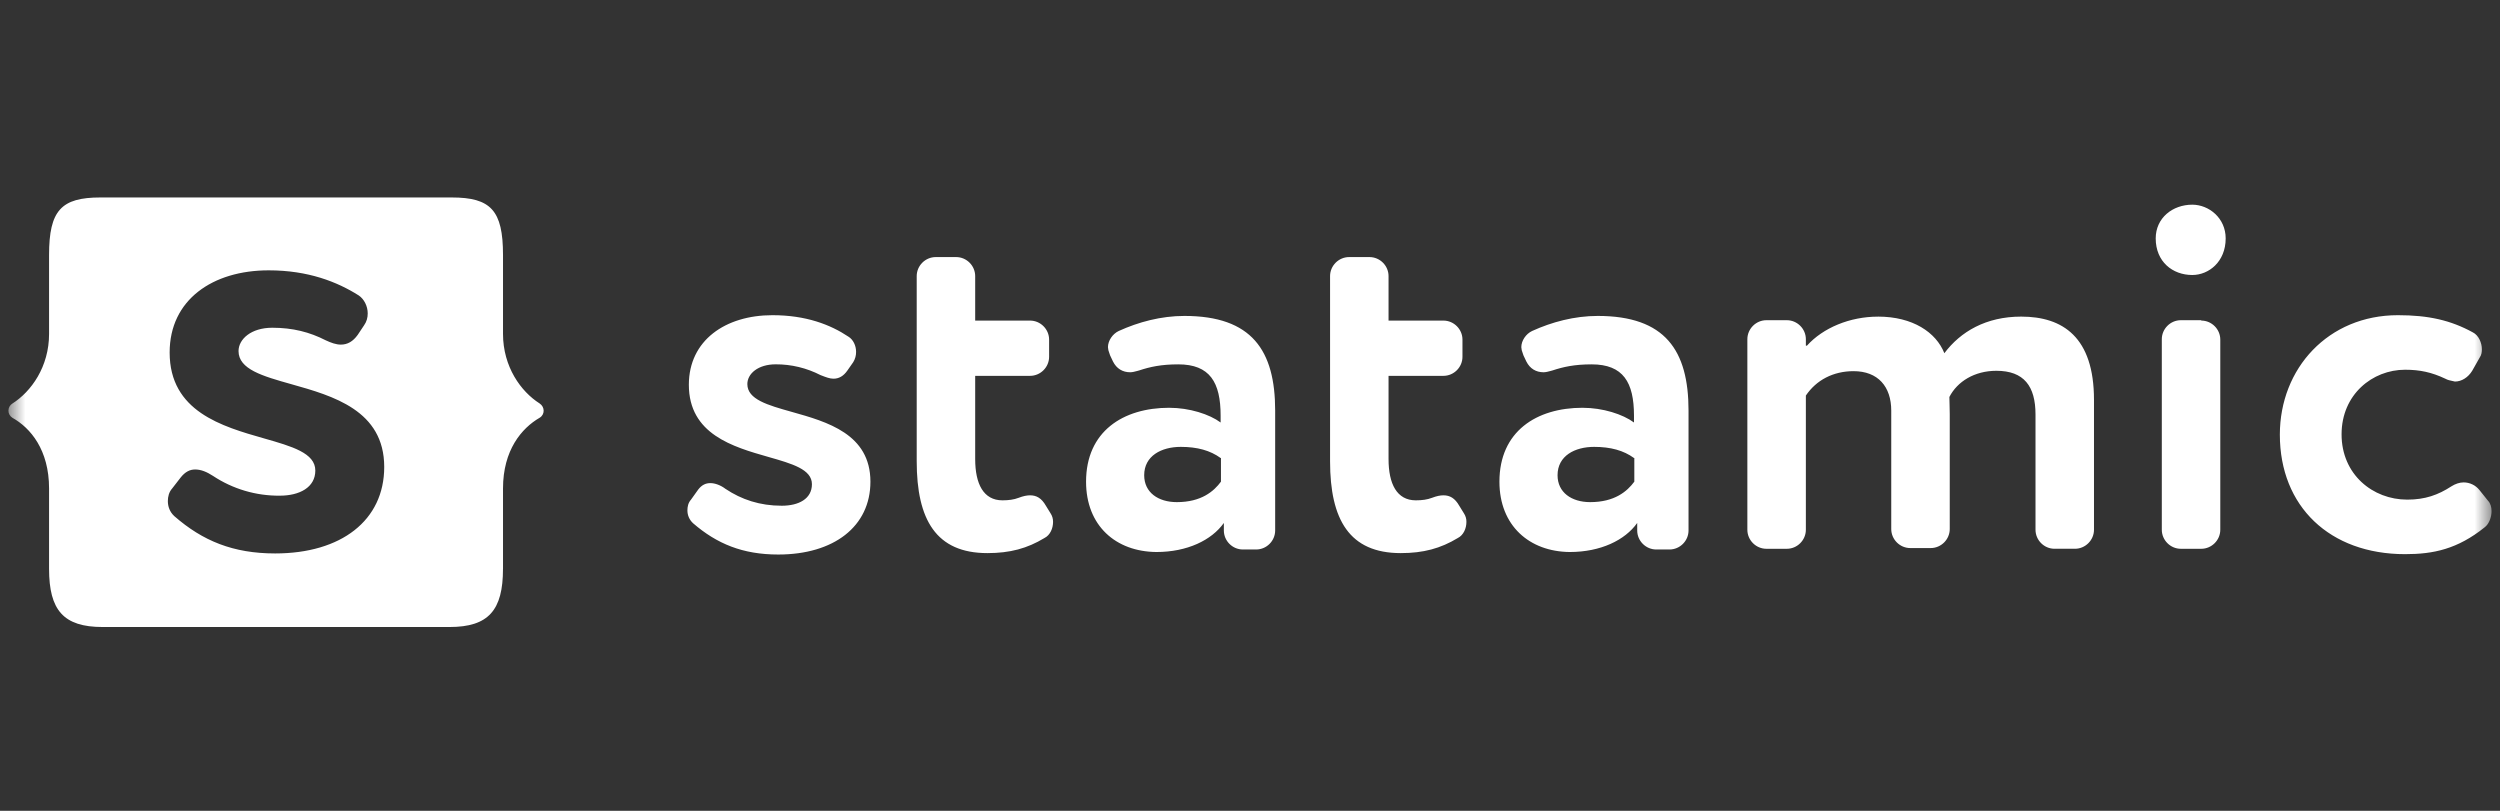 <svg width="148" height="48" viewBox="0 0 148 48" fill="none" xmlns="http://www.w3.org/2000/svg">
<rect x="0" y="0" width="148" height="48" fill="#333333" stroke="none"/>
<mask id="mask0_288_2191" style="mask-type:luminance" maskUnits="userSpaceOnUse" x="0" y="0" width="148" height="48">
<path d="M0.5 0H147.5V48H0.5V0Z" fill="white"/>
</mask>
<g mask="url(#mask0_288_2191)">
<path fill-rule="evenodd" clip-rule="evenodd" d="M29.777 33.677C29.777 36.12 28.927 37.119 26.612 37.119H6.07C3.754 37.119 2.905 36.119 2.905 33.677V28.92C2.905 26.626 1.8 25.33 0.738 24.736C0.665 24.692 0.605 24.629 0.563 24.555C0.521 24.48 0.499 24.396 0.499 24.311C0.499 24.226 0.521 24.142 0.563 24.067C0.605 23.993 0.665 23.93 0.738 23.886C1.843 23.185 2.905 21.719 2.905 19.765V15.09C2.905 12.456 3.627 11.69 5.942 11.69H26.74C29.056 11.69 29.778 12.456 29.778 15.09V19.763C29.778 21.717 30.84 23.183 31.944 23.883C32.264 24.096 32.264 24.543 31.944 24.733C30.882 25.349 29.778 26.645 29.778 28.918V33.676L29.777 33.677ZM10.319 30.555C11.997 32.02 13.803 32.764 16.289 32.764C20.197 32.764 22.746 30.81 22.746 27.644C22.746 24.292 19.71 23.437 17.241 22.742C15.548 22.265 14.121 21.862 14.121 20.782C14.121 20.082 14.865 19.402 16.118 19.402C17.328 19.402 18.328 19.658 19.283 20.146C19.602 20.295 19.899 20.401 20.175 20.401C20.579 20.401 20.898 20.21 21.174 19.828L21.556 19.254C21.705 19.042 21.769 18.808 21.769 18.554C21.769 18.128 21.556 17.704 21.238 17.491C19.963 16.684 18.242 16.004 15.906 16.004C12.592 16.004 10.043 17.746 10.043 20.868C10.043 24.358 13.145 25.245 15.629 25.953C17.286 26.426 18.667 26.82 18.667 27.857C18.667 28.855 17.733 29.344 16.564 29.344C15.161 29.357 13.785 28.951 12.614 28.176C12.252 27.942 11.912 27.793 11.551 27.793C11.231 27.793 10.956 27.942 10.701 28.261L10.191 28.919C10.001 29.132 9.937 29.408 9.937 29.663C9.937 29.981 10.043 30.3 10.319 30.555ZM42.055 28.6C41.779 28.6 41.545 28.707 41.333 28.983L40.908 29.578C40.738 29.768 40.695 30.002 40.695 30.215C40.695 30.491 40.801 30.767 41.035 30.98C42.437 32.19 43.967 32.828 46.07 32.828C49.362 32.828 51.529 31.171 51.529 28.515C51.529 25.691 48.961 24.97 46.875 24.384C45.445 23.982 44.243 23.644 44.243 22.738C44.243 22.122 44.88 21.568 45.921 21.568C46.845 21.565 47.755 21.784 48.576 22.207L48.64 22.231C48.892 22.329 49.125 22.419 49.34 22.419C49.66 22.419 49.936 22.269 50.17 21.929L50.51 21.442C50.625 21.257 50.684 21.043 50.68 20.826C50.68 20.465 50.51 20.104 50.233 19.934C49.15 19.211 47.705 18.659 45.73 18.659C42.947 18.659 40.78 20.146 40.78 22.779C40.78 25.707 43.395 26.454 45.492 27.052C46.895 27.452 48.066 27.787 48.066 28.664C48.066 29.534 47.28 29.939 46.282 29.939C44.986 29.939 43.902 29.578 42.947 28.939C42.671 28.728 42.331 28.6 42.055 28.6ZM62.341 30.895C62.344 30.714 62.292 30.536 62.191 30.385L61.916 29.939C61.661 29.493 61.364 29.323 60.981 29.323C60.791 29.323 60.578 29.365 60.301 29.471C60.026 29.578 59.707 29.62 59.346 29.62C58.22 29.62 57.731 28.643 57.731 27.177V22.25H60.981C61.597 22.25 62.107 21.74 62.107 21.124V20.104C62.107 19.489 61.597 18.979 60.981 18.979H57.731V16.345C57.731 15.729 57.221 15.219 56.606 15.219H55.395C54.779 15.219 54.269 15.729 54.269 16.345V27.305C54.269 30.768 55.416 32.744 58.454 32.744C59.792 32.744 60.812 32.468 61.831 31.851C62.171 31.681 62.341 31.277 62.341 30.895ZM69.223 24.14C66.483 24.14 64.295 25.542 64.295 28.515C64.295 31.128 66.058 32.658 68.459 32.679C70.285 32.679 71.729 31.978 72.452 30.959V31.404C72.452 32.02 72.962 32.53 73.578 32.53H74.364C74.98 32.53 75.49 32.02 75.49 31.404V24.31C75.49 20.742 74.109 18.703 70.116 18.703C68.735 18.703 67.396 19.063 66.228 19.595C65.868 19.765 65.591 20.168 65.591 20.551C65.597 20.673 65.624 20.794 65.673 20.906C65.689 20.951 65.706 20.996 65.718 21.039L65.888 21.399C66.101 21.825 66.462 22.038 66.908 22.038C67.042 22.038 67.188 21.998 67.328 21.96L67.438 21.93C68.076 21.719 68.735 21.57 69.754 21.57C71.624 21.57 72.261 22.632 72.261 24.608V25.012C71.601 24.522 70.413 24.141 69.223 24.141V24.14ZM69.903 26.455C70.88 26.455 71.645 26.667 72.261 27.114H72.281V28.514C71.857 29.089 71.114 29.726 69.669 29.726C68.565 29.726 67.736 29.153 67.736 28.133C67.736 26.986 68.756 26.455 69.903 26.455ZM86.812 30.895C86.816 30.714 86.763 30.536 86.662 30.385L86.387 29.939C86.132 29.493 85.835 29.323 85.452 29.323C85.262 29.323 85.049 29.365 84.772 29.471C84.496 29.578 84.178 29.62 83.817 29.62C82.691 29.62 82.202 28.643 82.202 27.177V22.25H85.452C86.068 22.25 86.578 21.74 86.578 21.124V20.104C86.578 19.489 86.068 18.979 85.452 18.979H82.202V16.345C82.202 15.729 81.692 15.219 81.076 15.219H79.866C79.25 15.219 78.74 15.729 78.74 16.345V27.305C78.74 30.768 79.887 32.744 82.924 32.744C84.263 32.744 85.282 32.468 86.302 31.851C86.642 31.681 86.812 31.277 86.812 30.895ZM93.694 24.14C90.954 24.14 88.766 25.542 88.766 28.515C88.766 31.128 90.55 32.658 92.929 32.679C94.756 32.679 96.201 31.978 96.923 30.959V31.404C96.923 32.02 97.433 32.53 98.049 32.53H98.835C99.451 32.53 99.961 32.02 99.961 31.404V24.31C99.961 20.742 98.58 18.703 94.586 18.703C93.206 18.703 91.866 19.063 90.699 19.595C90.338 19.765 90.062 20.168 90.062 20.551C90.067 20.673 90.095 20.794 90.144 20.906C90.16 20.951 90.177 20.996 90.189 21.039L90.359 21.399C90.572 21.825 90.933 22.038 91.379 22.038C91.513 22.038 91.659 21.998 91.799 21.96L91.909 21.93C92.547 21.719 93.206 21.57 94.225 21.57C96.095 21.57 96.732 22.632 96.732 24.608V25.012C96.072 24.522 94.884 24.141 93.694 24.141V24.14ZM94.374 26.455C95.351 26.455 96.116 26.667 96.732 27.114H96.752V28.514C96.328 29.089 95.585 29.726 94.14 29.726C93.036 29.726 92.207 29.153 92.207 28.133C92.207 26.986 93.227 26.455 94.374 26.455ZM111.176 18.745C109.519 18.745 107.926 19.403 106.97 20.465H106.907V20.082C106.907 19.466 106.397 18.956 105.781 18.956H104.57C103.954 18.956 103.444 19.466 103.444 20.082V31.362C103.444 31.978 103.954 32.488 104.57 32.488H105.781C106.397 32.488 106.907 31.978 106.907 31.362V23.417C107.523 22.504 108.521 21.973 109.732 21.973C111.176 21.973 111.962 22.886 111.962 24.31V31.32C111.962 31.935 112.472 32.445 113.088 32.445H114.299C114.915 32.445 115.425 31.935 115.425 31.319V24.5C115.425 24.324 115.418 24.104 115.413 23.906C115.408 23.744 115.403 23.596 115.403 23.501C115.871 22.588 116.89 21.951 118.186 21.951C119.822 21.951 120.502 22.864 120.502 24.541V31.361C120.502 31.977 121.011 32.487 121.627 32.487H122.838C123.454 32.487 123.964 31.977 123.964 31.361V23.671C123.964 19.954 122.116 18.743 119.652 18.743C117.57 18.743 116.062 19.635 115.106 20.91C114.618 19.678 113.237 18.743 111.176 18.743V18.745ZM129.784 16.28C130.761 16.28 131.76 15.494 131.76 14.113C131.76 12.903 130.761 12.117 129.784 12.117C128.616 12.117 127.618 12.903 127.618 14.113C127.618 15.493 128.616 16.28 129.784 16.28ZM131.441 20.104C131.441 19.488 130.931 18.978 130.315 18.978V18.956H129.105C128.489 18.956 127.979 19.466 127.979 20.082V31.362C127.979 31.978 128.489 32.488 129.105 32.488H130.315C130.931 32.488 131.441 31.978 131.441 31.362V20.104ZM142.381 21.888C143.252 21.888 143.953 22.037 144.76 22.418C144.903 22.498 145.058 22.53 145.198 22.558L145.333 22.588C145.737 22.588 146.119 22.334 146.353 21.952L146.799 21.166C146.905 21.016 146.927 20.846 146.927 20.676C146.927 20.295 146.735 19.849 146.396 19.679C145.079 18.956 143.762 18.659 141.956 18.659C137.835 18.659 134.967 21.803 134.967 25.733C134.967 29.981 137.92 32.806 142.381 32.806C144.059 32.806 145.482 32.509 147.097 31.213C147.351 31.022 147.5 30.618 147.5 30.257C147.5 30.024 147.436 29.79 147.288 29.641L146.778 29.004C146.666 28.864 146.523 28.752 146.361 28.675C146.2 28.598 146.023 28.558 145.843 28.558C145.61 28.558 145.355 28.643 145.121 28.792C144.335 29.302 143.57 29.578 142.508 29.578C140.469 29.578 138.621 28.091 138.621 25.712C138.621 23.354 140.448 21.888 142.381 21.888Z" fill="white"/>
</g>
</svg>
